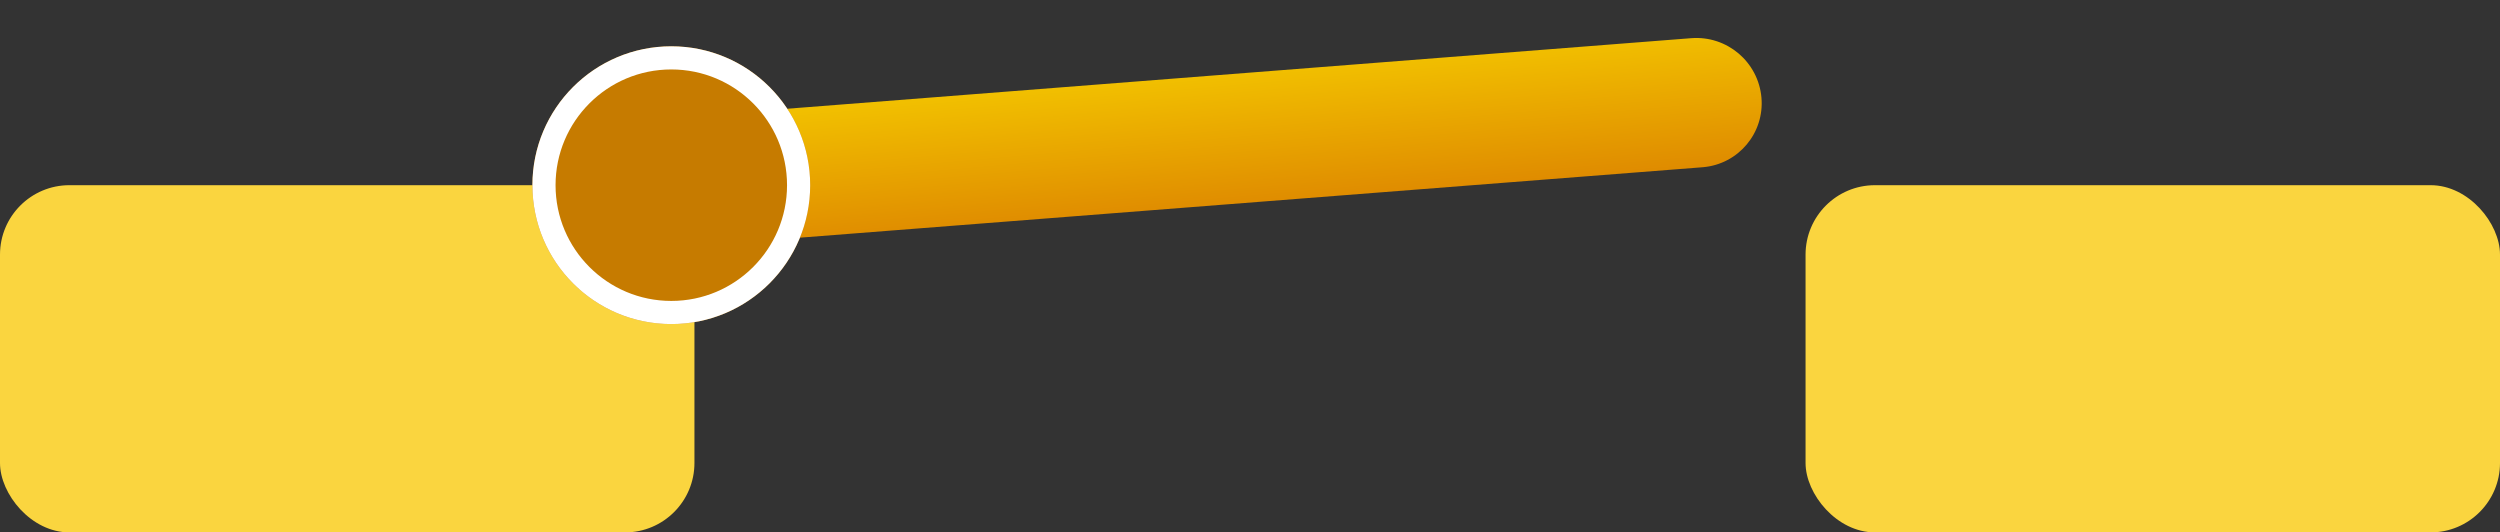 <?xml version="1.0" encoding="UTF-8"?>
<svg width="108px" height="23px" viewBox="0 0 108 23" version="1.1" xmlns="http://www.w3.org/2000/svg" xmlns:xlink="http://www.w3.org/1999/xlink">
    <rect x="0" y="0" width="108" height="23" fill="#333333" stroke="none"/>
    <!-- Generator: Sketch 47.1 (45422) - http://www.bohemiancoding.com/sketch -->
    <title>bt door-3 active</title>
    <desc>Created with Sketch.</desc>
    <defs>
        <linearGradient x1="50%" y1="3.376%" x2="50%" y2="100%" id="linearGradient-1">
            <stop stop-color="#F1BF00" offset="0%"></stop>
            <stop stop-color="#DF8B00" offset="100%"></stop>
        </linearGradient>
        <circle id="path-2" cx="29" cy="7" r="6"></circle>
    </defs>
    <g id="Symbols" stroke="none" stroke-width="1" fill="none" fill-rule="evenodd">
        <g id="bt-door-3-active">
            <g id="bt-door-3" transform="translate(0, 1)">
                <rect id="Rectangle-6" fill="#FAD53F" x="0" y="7" width="30" height="15" rx="3"></rect>
                <rect id="Rectangle-6" fill="#FAD53F" x="78" y="7" width="30" height="15" rx="3"></rect>
                <path d="M29.966,2.124 L73.37,2.531 L73.37,2.531 C74.92,2.546 76.168,3.806 76.168,5.356 L76.168,5.356 L76.168,5.356 C76.168,6.887 74.927,8.128 73.396,8.128 C73.388,8.128 73.379,8.128 73.37,8.128 L29.966,7.72 L29.966,7.72 C28.417,7.706 27.168,6.446 27.168,4.896 L27.168,4.896 L27.168,4.896 C27.168,3.365 28.409,2.124 29.94,2.124 C29.949,2.124 29.958,2.124 29.966,2.124 Z" id="Rectangle-5" fill="url(#linearGradient-1)" transform="translate(51.668, 5.126) rotate(-365) translate(-51.668, -5.126) "></path>
                <g id="Oval-3">
                    <use fill="#C67B00" fill-rule="evenodd" xlink:href="#path-2"></use>
                    <circle stroke="#FFFFFF" stroke-width="1" cx="29" cy="7" r="5.5"></circle>
                </g>
            </g>
        </g>
    </g>
</svg>